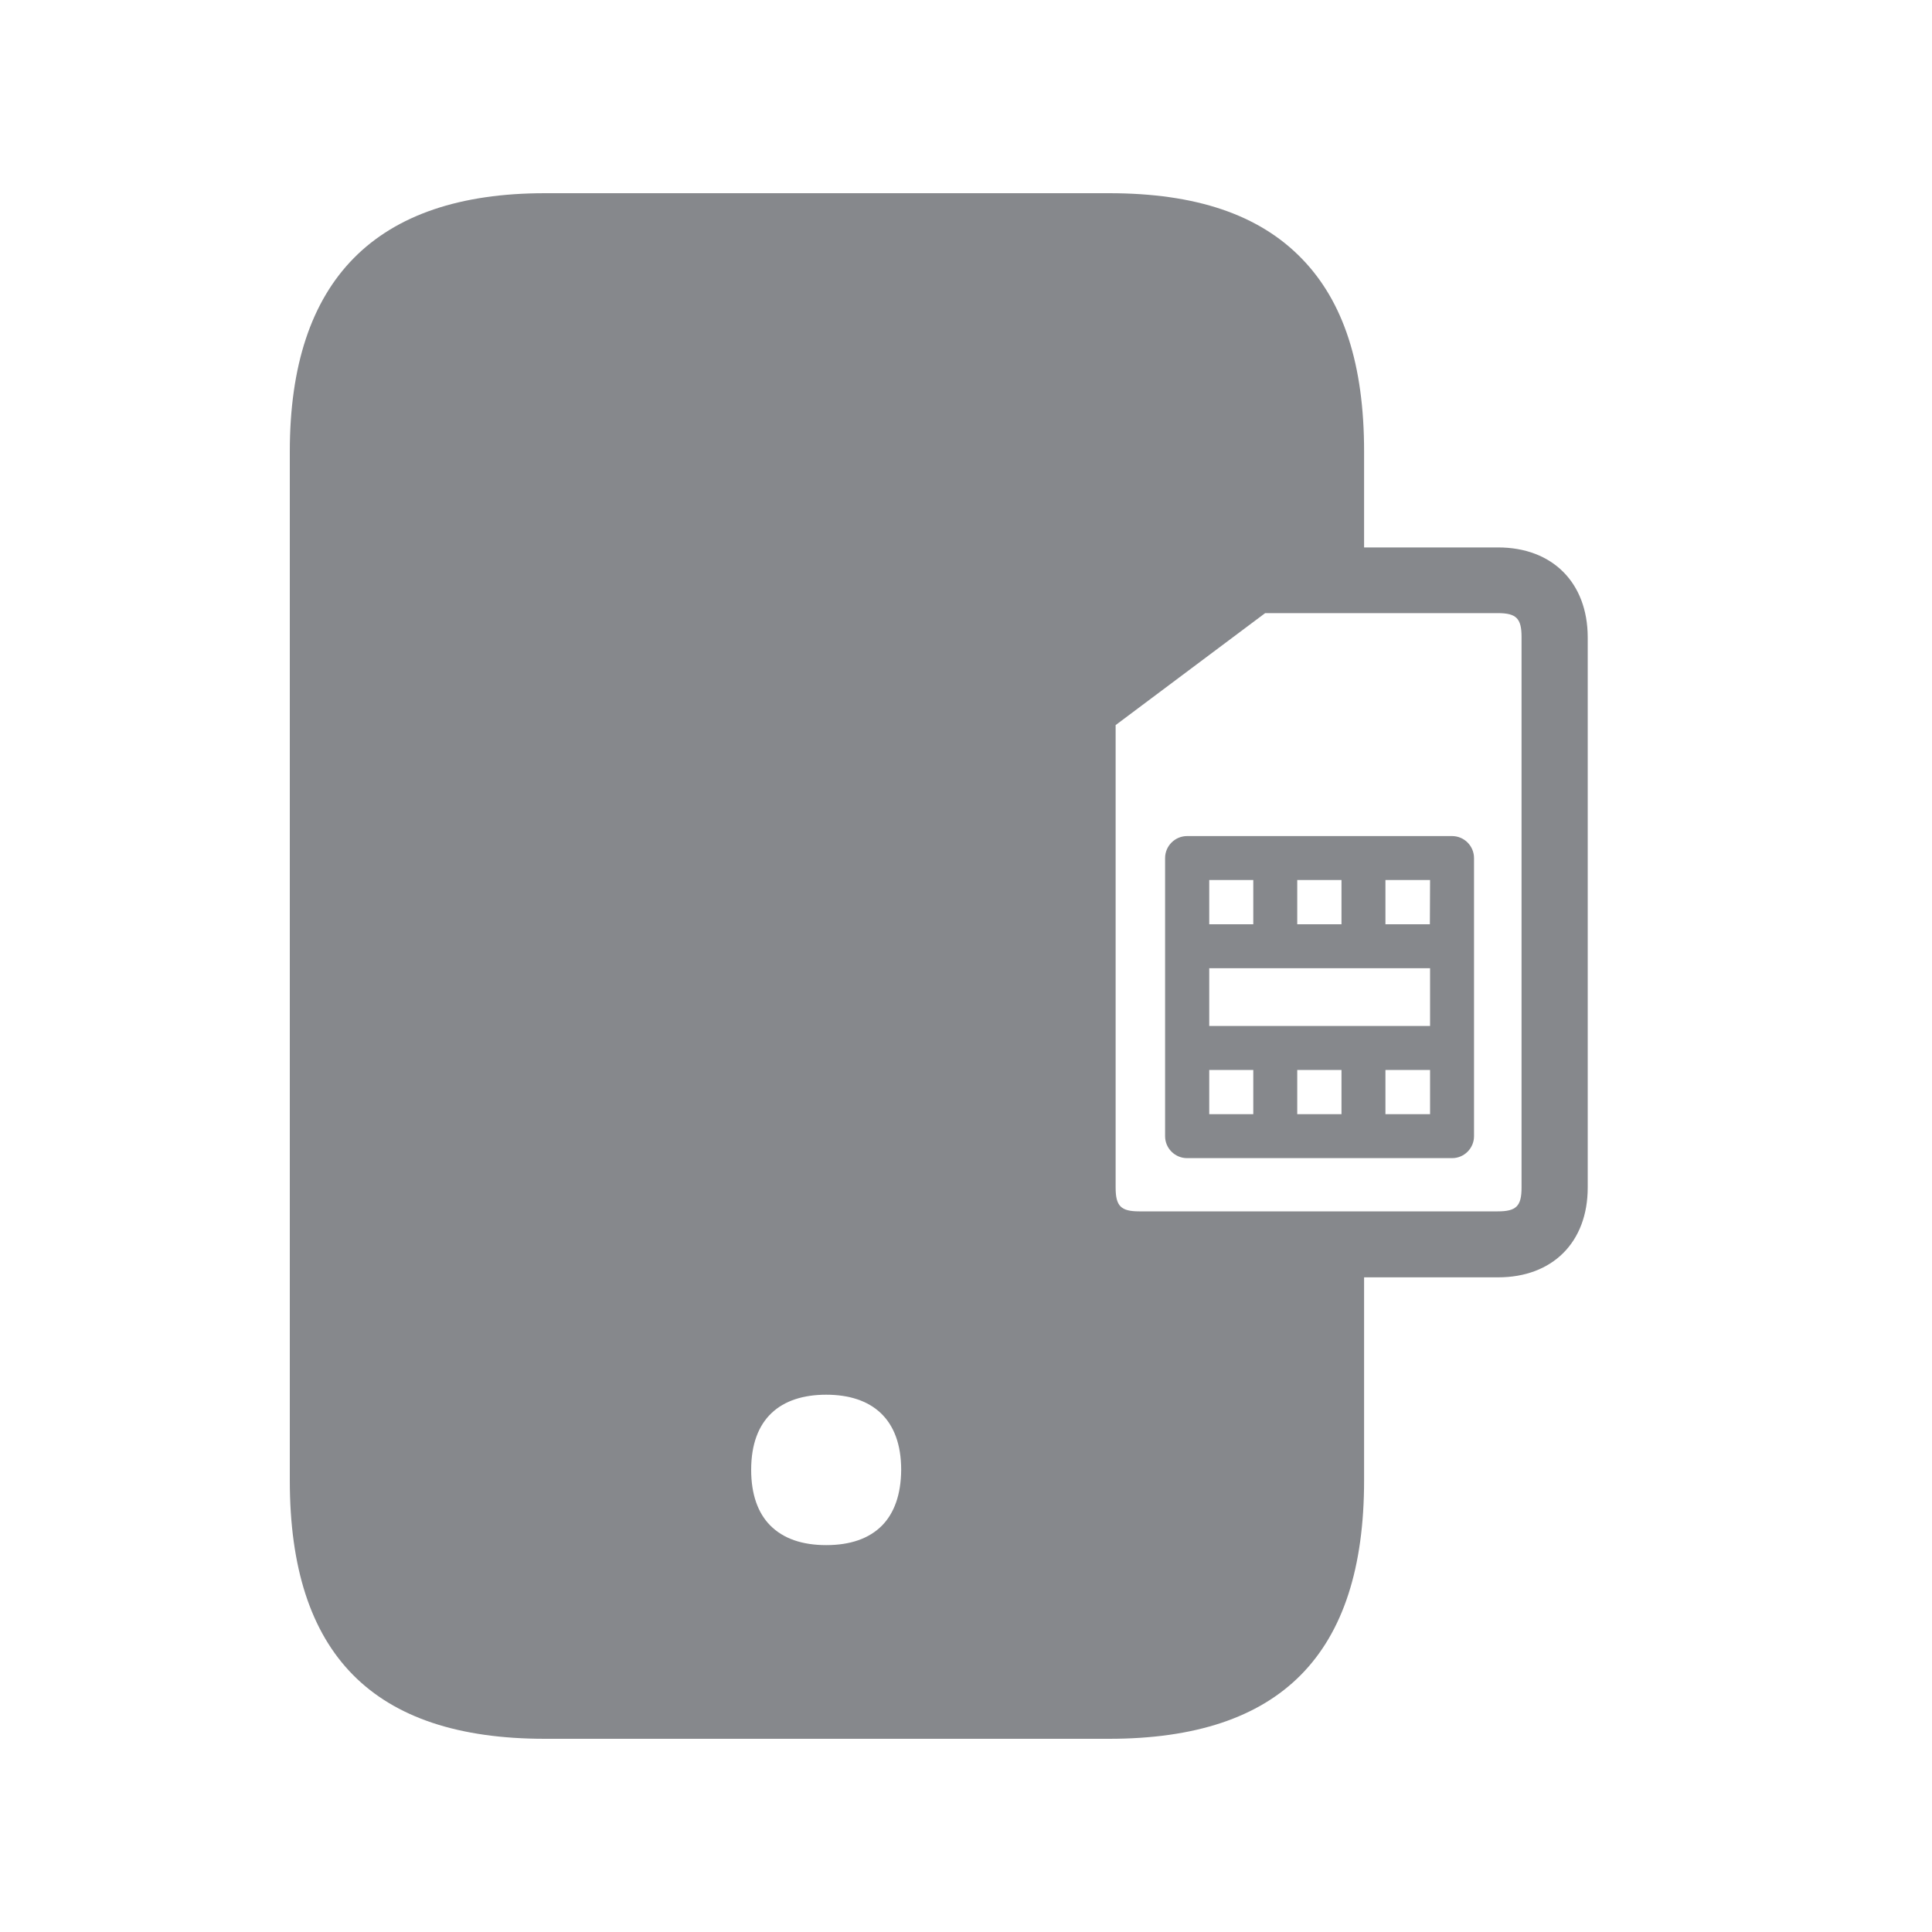 <svg width="20" height="20" viewBox="0 0 20 20" fill="none" xmlns="http://www.w3.org/2000/svg">
<path d="M15.032 8.655H12.289C12.163 8.655 12.061 8.757 12.061 8.883V11.762C12.061 11.887 12.163 11.989 12.289 11.989H15.032C15.157 11.989 15.259 11.887 15.259 11.762V8.883C15.259 8.757 15.157 8.655 15.032 8.655ZM13.887 11.076V11.534H13.429V11.076H13.887ZM12.518 10.621V10.023H14.804V10.621H12.518ZM13.429 9.568V9.11H13.887V9.568H13.429ZM14.802 9.568H14.342V9.11H14.804L14.802 9.568ZM12.974 9.11V9.568H12.518V9.11H12.974ZM12.518 11.076H12.974V11.534H12.518V11.076ZM14.342 11.534V11.076H14.804V11.534H14.342Z" fill="#86888C"/>
<path d="M15.508 5.667H14.121V4.674C14.121 3.775 13.909 3.122 13.475 2.676C13.033 2.221 12.38 2 11.48 2H5.641C3.888 2 3 2.899 3 4.674V15.326C3 17.126 3.863 18 5.641 18H11.48C13.258 18 14.121 17.126 14.121 15.326V13.223H15.508C16.072 13.223 16.436 12.859 16.436 12.294V6.595C16.434 6.031 16.07 5.667 15.508 5.667ZM9.133 15.79C8.997 15.929 8.799 15.995 8.553 15.995C8.307 15.995 8.109 15.929 7.972 15.79C7.847 15.663 7.776 15.471 7.776 15.216C7.776 14.684 8.081 14.438 8.553 14.438C9.024 14.438 9.329 14.686 9.329 15.216C9.327 15.474 9.256 15.663 9.133 15.79ZM15.751 12.294C15.751 12.485 15.697 12.54 15.505 12.54H11.794C11.603 12.54 11.549 12.485 11.549 12.294V7.506L13.097 6.347H15.505C15.697 6.347 15.751 6.402 15.751 6.593V12.294Z" fill="#86888C"/>
</svg>
